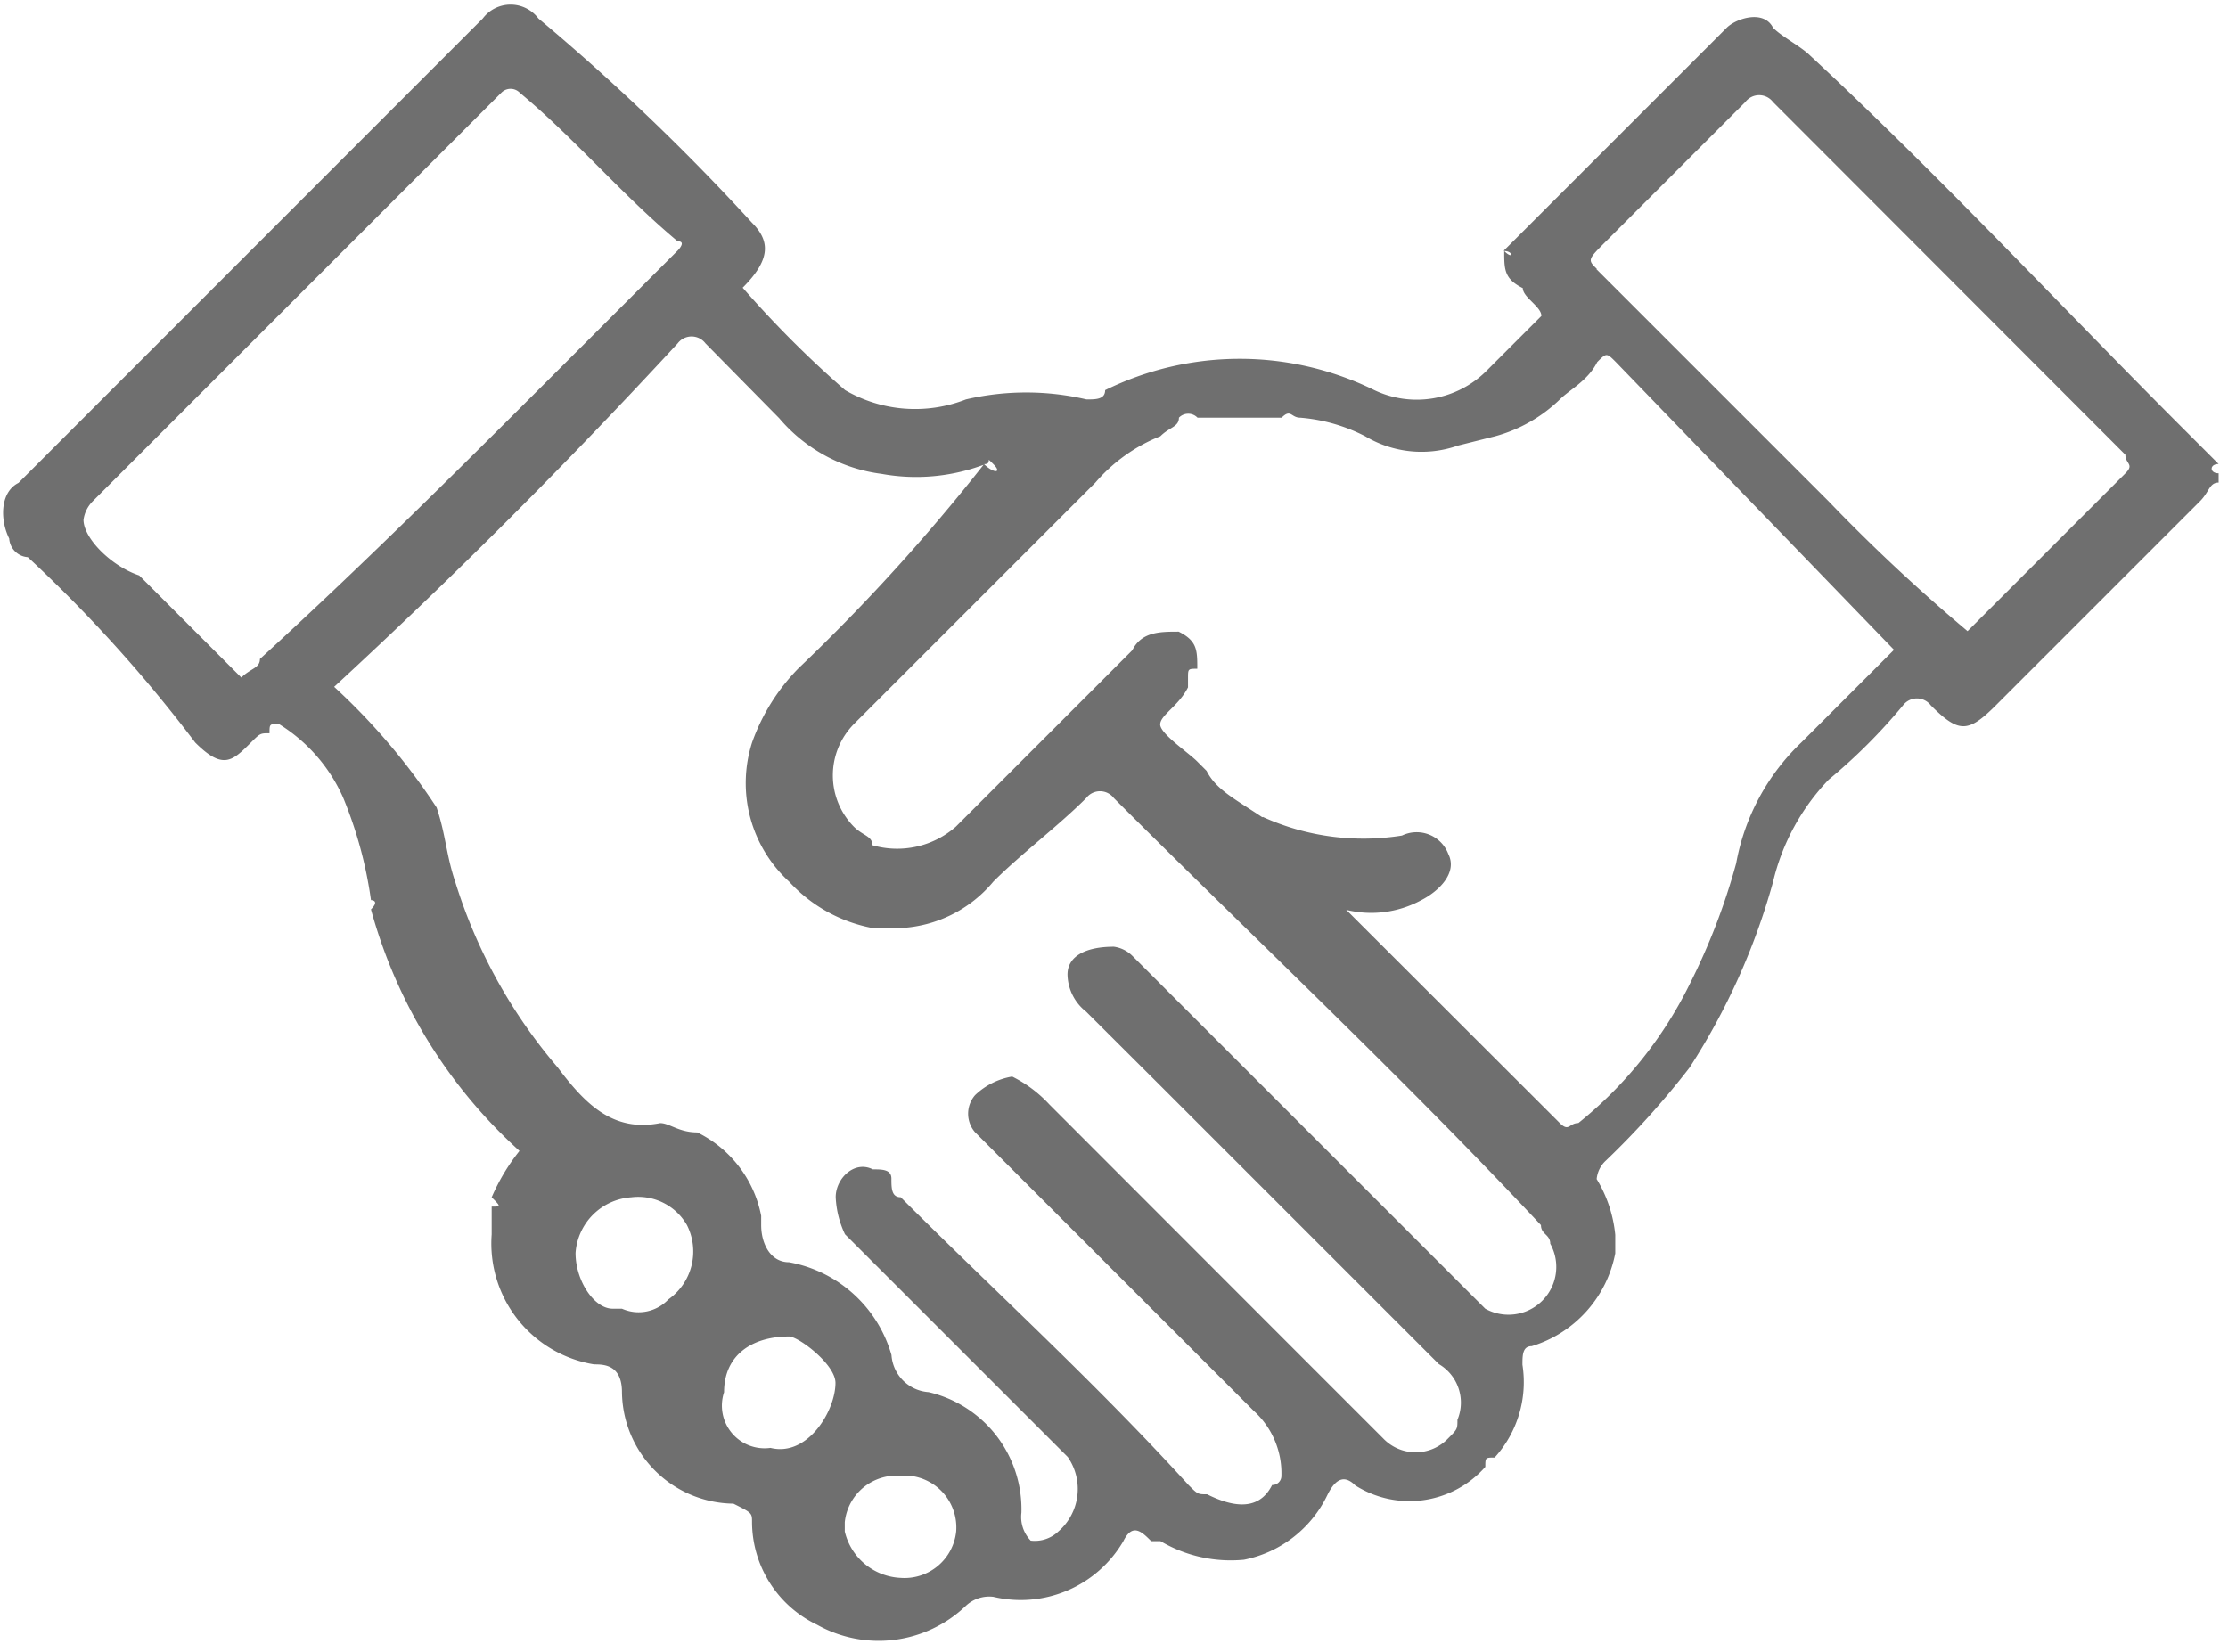 <svg id="handshake-01" xmlns="http://www.w3.org/2000/svg" xmlns:xlink="http://www.w3.org/1999/xlink" width="30.438" height="22.575" viewBox="0 0 30.438 22.575">
  <defs>
    <clipPath id="clip-path">
      <rect id="Rectangle_671" data-name="Rectangle 671" width="30.438" height="22.575" fill="#6f6f6f"/>
    </clipPath>
  </defs>
  <g id="Group_337" clip-path="url(#clip-path)">
    <path id="Path_328" d="M20.536,7.011,23.58,3.967c.127-.127.507-.254.634,0h0c.127.127.38.254.507.38C26.5,6,28.146,7.772,29.794,9.42l.507.507h0c-.127,0-.127.127,0,.127v.127c-.127,0-.127.127-.254.254l-2.79,2.79c-.38.38-.507.38-.888,0a.238.238,0,0,0-.38,0,7.653,7.653,0,0,1-1.015,1.015,3.023,3.023,0,0,0-.761,1.4,9.154,9.154,0,0,1-1.141,2.536,11.434,11.434,0,0,1-1.141,1.268.393.393,0,0,0-.127.254h0a1.8,1.8,0,0,1,.254.761v.254a1.654,1.654,0,0,1-1.141,1.268c-.127,0-.127.127-.127.254a1.533,1.533,0,0,1-.38,1.268c-.127,0-.127,0-.127.127a1.382,1.382,0,0,1-1.776.254c-.127-.127-.254-.127-.38.127a1.613,1.613,0,0,1-1.141.888,1.885,1.885,0,0,1-1.141-.254h-.127c-.127-.127-.254-.254-.38,0a1.623,1.623,0,0,1-1.776.761.466.466,0,0,0-.38.127,1.723,1.723,0,0,1-2.029.254,1.56,1.56,0,0,1-.888-1.4c0-.127,0-.127-.254-.254A1.542,1.542,0,0,1,8.488,22.61c0-.38-.254-.38-.38-.38a1.674,1.674,0,0,1-1.4-1.776v-.38c.127,0,.127,0,0-.127a2.772,2.772,0,0,1,.38-.634,6.9,6.9,0,0,1-2.029-3.3c.127-.127,0-.127,0-.127a5.718,5.718,0,0,0-.38-1.4A2.256,2.256,0,0,0,3.8,13.479c-.127,0-.127,0-.127.127-.127,0-.127,0-.254.127-.254.254-.38.38-.761,0A19.53,19.53,0,0,0,.371,11.2a.273.273,0,0,1-.254-.254c-.127-.254-.127-.634.127-.761L6.586,3.84a.476.476,0,0,1,.761,0h0a30.323,30.323,0,0,1,2.917,2.79c.254.254.254.507-.127.888a14.468,14.468,0,0,0,1.4,1.4,1.9,1.9,0,0,0,1.649.127,3.62,3.62,0,0,1,1.649,0c.127,0,.254,0,.254-.127a4.164,4.164,0,0,1,3.678,0,1.349,1.349,0,0,0,1.522-.254l.38-.38.38-.38c0-.127-.254-.254-.254-.38-.254-.127-.254-.254-.254-.507.127.127.127,0,0,0M9.122,21.342h0a.8.8,0,0,0,.254-1.015.767.767,0,0,0-.761-.38.818.818,0,0,0-.761.761c0,.38.254.761.507.761h.127a.558.558,0,0,0,.634-.127M21.8,7.264l3.171,3.171a24.347,24.347,0,0,0,1.9,1.776h0l2.156-2.156c.127-.127,0-.127,0-.254L24.214,4.982a.238.238,0,0,0-.38,0l-1.9,1.9c-.254.254-.254.254-.127.38M3.288,12.845h0c.127-.127.254-.127.254-.254C5.064,11.2,6.459,9.8,7.981,8.279L9.249,7.011s.127-.127,0-.127c-.761-.634-1.4-1.4-2.156-2.029a.176.176,0,0,0-.254,0l-5.58,5.58a.443.443,0,0,0-.127.254c0,.254.38.634.761.761l1.4,1.4m13.951,1.9h0a3.325,3.325,0,0,0,1.9.254.463.463,0,0,1,.634.254h0c.127.254-.127.507-.38.634h0a1.431,1.431,0,0,1-1.015.127L21.3,18.932c.127.127.127,0,.254,0a5.615,5.615,0,0,0,1.522-1.9,8.806,8.806,0,0,0,.634-1.649,3.03,3.03,0,0,1,.888-1.649l1.268-1.268-3.8-3.932c-.127-.127-.127-.127-.254,0-.127.254-.38.38-.507.507a2.044,2.044,0,0,1-.888.507l-.507.127a1.5,1.5,0,0,1-1.268-.127,2.351,2.351,0,0,0-.888-.254c-.127,0-.127-.127-.254,0H16.351a.176.176,0,0,0-.254,0c0,.127-.127.127-.254.254a2.275,2.275,0,0,0-.888.634l-3.3,3.3a1,1,0,0,0,0,1.4c.127.127.254.127.254.254a1.216,1.216,0,0,0,1.141-.254l2.41-2.41c.127-.254.38-.254.634-.254.254.127.254.254.254.507-.127,0-.127,0-.127.127v.127c-.127.254-.38.38-.38.507s.38.38.507.507l.127.127c.127.254.38.38.761.634m-3.8-4.819a2.636,2.636,0,0,1-1.4.127,2.2,2.2,0,0,1-1.4-.761L9.629,8.279a.238.238,0,0,0-.38,0C7.727,9.928,6.205,11.45,4.556,12.972a8.732,8.732,0,0,1,1.4,1.649h0c.127.38.127.634.254,1.015a7.152,7.152,0,0,0,1.4,2.536c.38.507.761.888,1.4.761.127,0,.254.127.507.127A1.613,1.613,0,0,1,10.39,20.2v.127c0,.254.127.507.38.507a1.788,1.788,0,0,1,1.4,1.268.546.546,0,0,0,.507.507,1.642,1.642,0,0,1,1.268,1.649.466.466,0,0,0,.127.38.466.466,0,0,0,.38-.127.768.768,0,0,0,.127-1.015l-.127-.127-2.917-2.917a1.312,1.312,0,0,1-.127-.507c0-.254.254-.507.507-.38.127,0,.254,0,.254.127s0,.254.127.254c1.268,1.268,2.663,2.536,3.932,3.932.127.127.127.127.254.127.507.254.761.127.888-.127a.124.124,0,0,0,.127-.127,1.151,1.151,0,0,0-.38-.888l-3.678-3.678-.127-.127a.386.386,0,0,1,0-.507.961.961,0,0,1,.507-.254,1.751,1.751,0,0,1,.507.38L17.746,22.1l1.141,1.141a.613.613,0,0,0,.888,0c.127-.127.127-.127.127-.254a.61.61,0,0,0-.254-.761l-3.8-3.8L14.829,17.41a.659.659,0,0,1-.254-.507c0-.254.254-.38.634-.38a.443.443,0,0,1,.254.127l4.312,4.312.507.507a.653.653,0,0,0,.888-.888c0-.127-.127-.127-.127-.254-1.9-2.029-3.932-3.932-5.834-5.834a.238.238,0,0,0-.38,0c-.38.38-.888.761-1.268,1.141a1.761,1.761,0,0,1-1.268.634h-.38a2.059,2.059,0,0,1-1.141-.634,1.825,1.825,0,0,1-.507-1.9,2.761,2.761,0,0,1,.634-1.015,26.488,26.488,0,0,0,2.536-2.79c.127.127.254.127.127,0s0,0-.127,0M10.517,23.371c.507.127.888-.507.888-.888,0-.254-.507-.634-.634-.634-.507,0-.888.254-.888.761h0a.583.583,0,0,0,.634.761h0m1.776,1.776a.71.71,0,0,0,.761-.634h0a.71.71,0,0,0-.634-.761h-.127a.71.71,0,0,0-.761.634v.127a.822.822,0,0,0,.761.634" transform="translate(0.009 -3.587)" fill="#6f6f6f"/>
  </g>
</svg>
